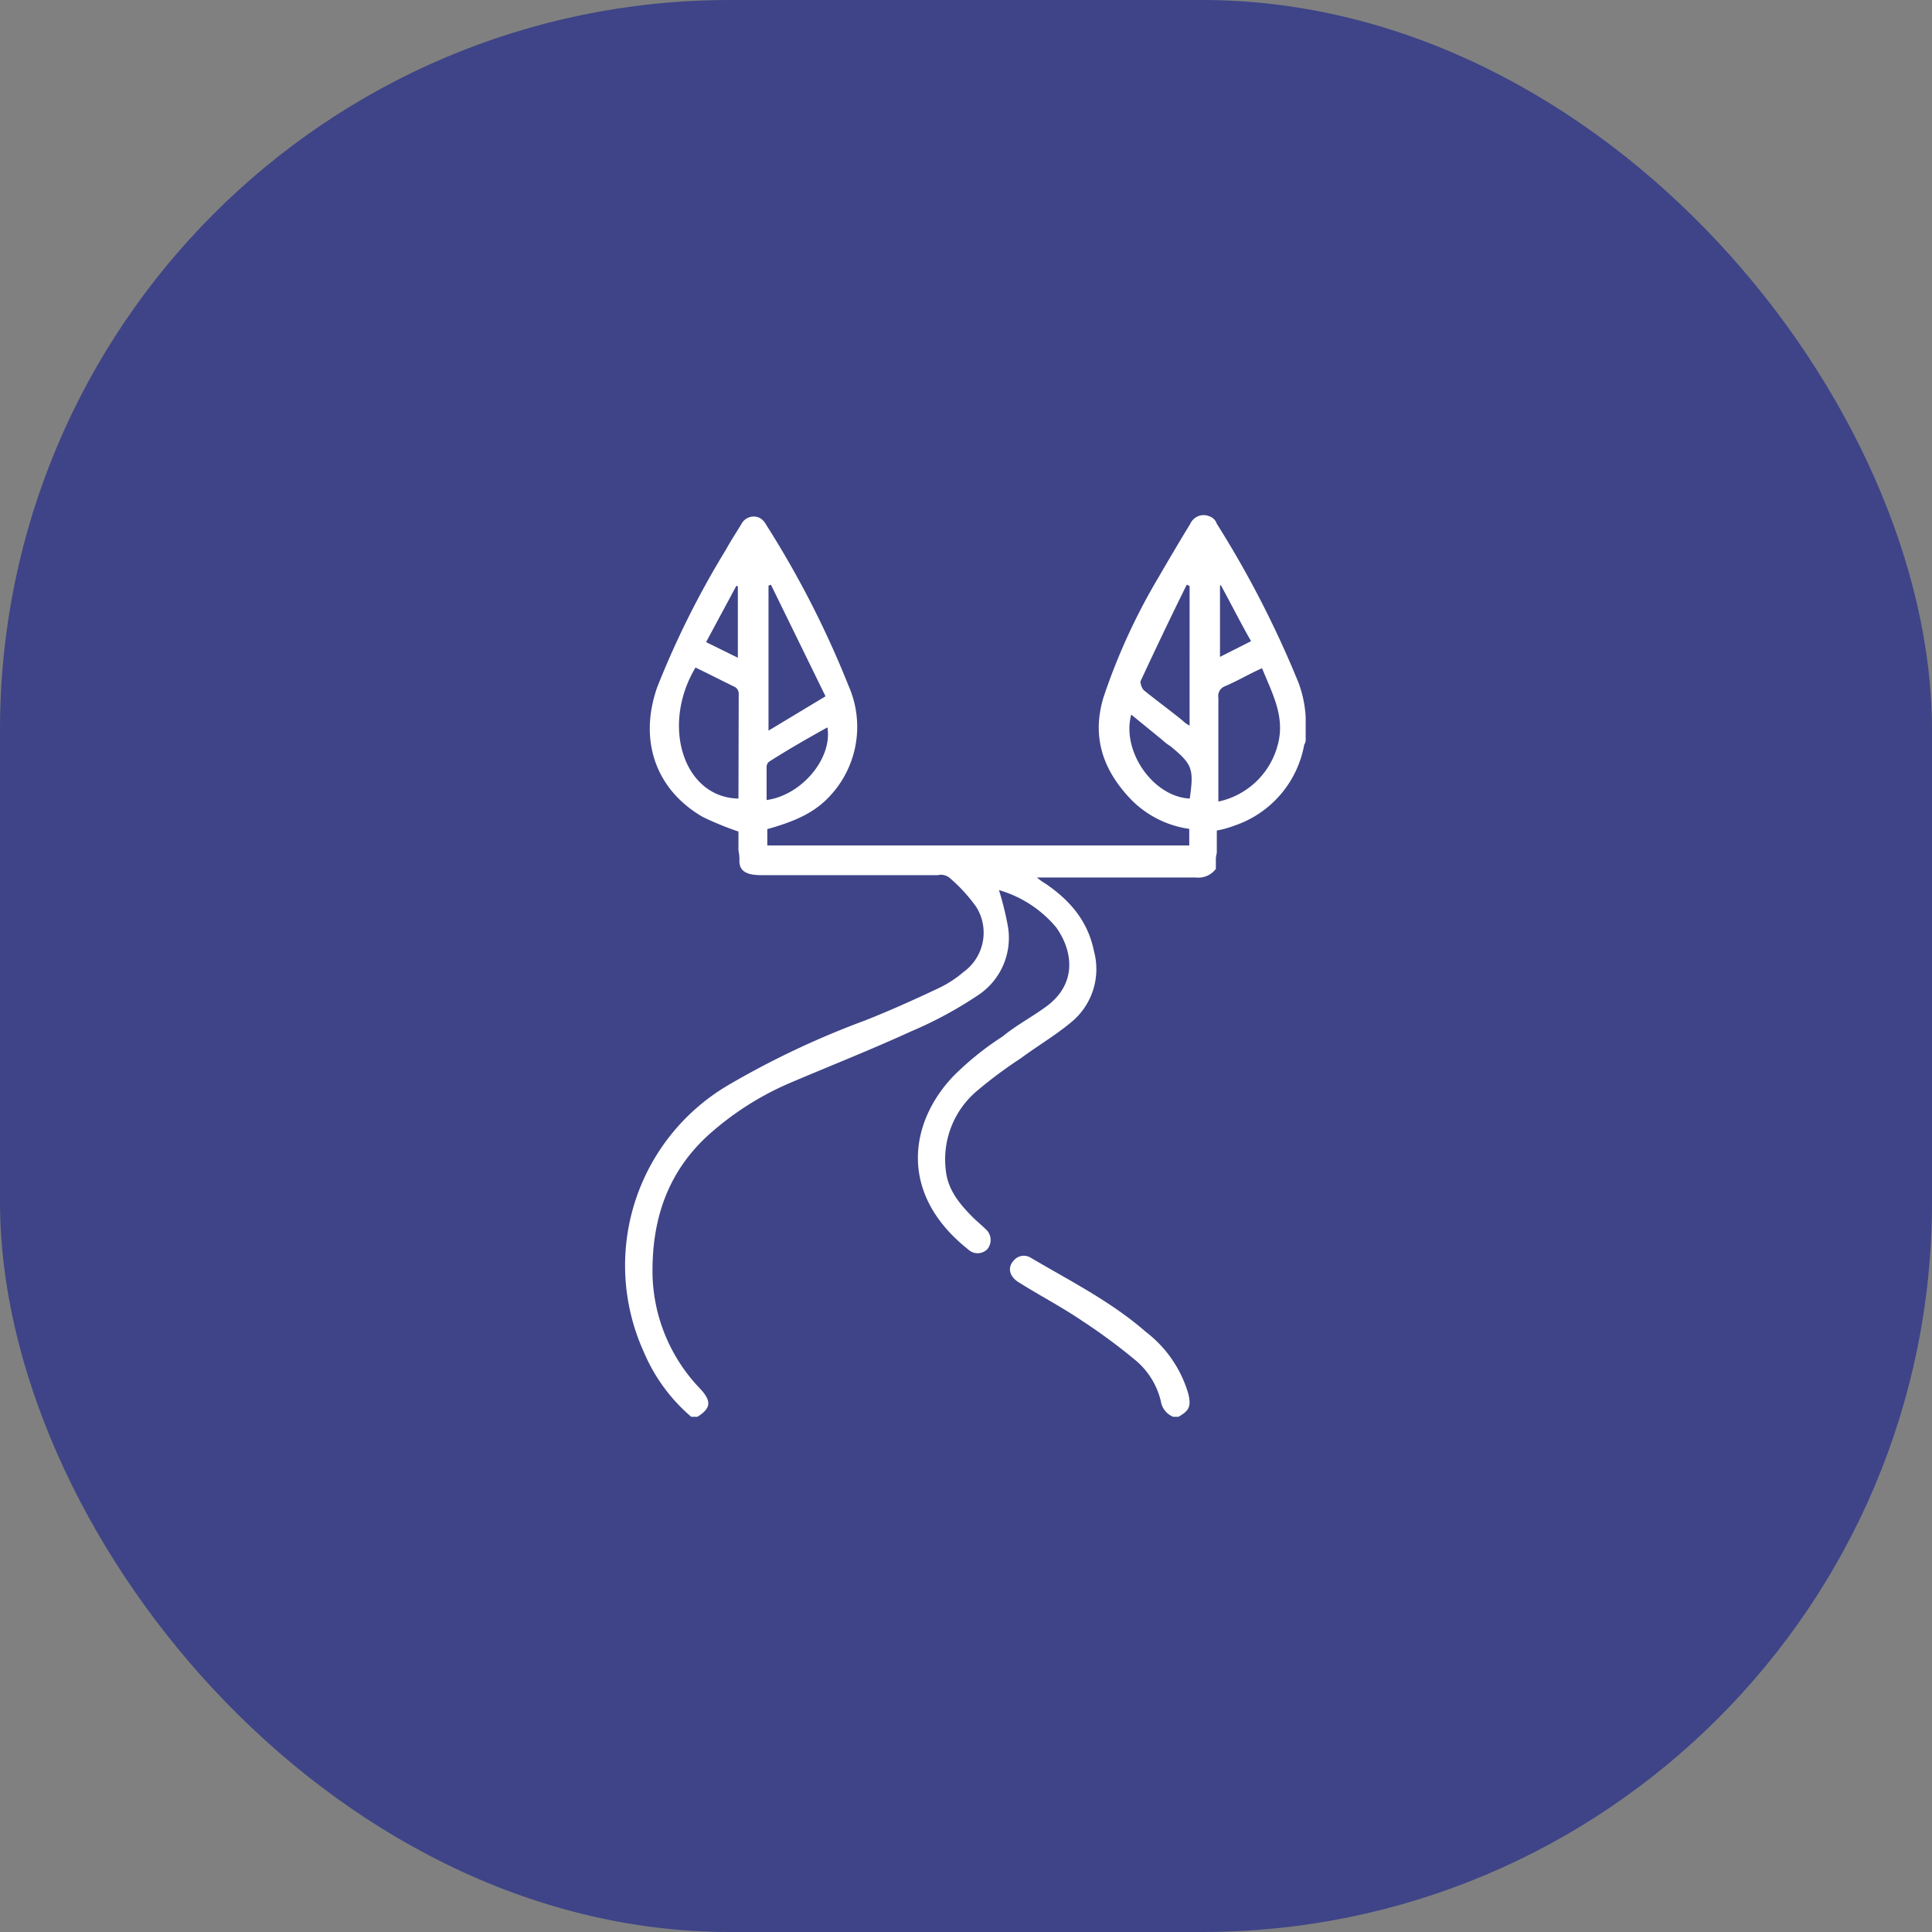<svg id="Layer_1" data-name="Layer 1" xmlns="http://www.w3.org/2000/svg" viewBox="0 0 225 225"><rect x="0" y="0" width="225" height="225" fill="#808080" stroke="none"/><rect width="225" height="225" rx="85" fill="#3e4487"/><path d="M138.4,162.35c.33,1.43.11,1.93-1.16,2.65h-.61a2.34,2.34,0,0,1-1.44-1.83,8.93,8.93,0,0,0-3.15-4.92,68.35,68.35,0,0,0-6.08-4.47c-2.38-1.61-4.92-2.93-7.3-4.43-1.16-.71-1.33-1.77-.61-2.54a1.53,1.53,0,0,1,2-.33c4.59,2.71,9.34,5.09,13.38,8.62A14,14,0,0,1,138.4,162.35Z" fill="#fff"/><path d="M151.22,79.5A118.37,118.37,0,0,0,141.71,61a1.38,1.38,0,0,0-.88-.88,1.71,1.71,0,0,0-2.21.88c-1.22,2-2.49,4.15-3.71,6.25a72,72,0,0,0-6.41,14c-1.32,4.42-.16,8.18,2.93,11.55a11.77,11.77,0,0,0,7.07,3.73v1.93H89.36v-1.9c4.14-1.16,6.25-2.38,8.14-4.87a11.82,11.82,0,0,0,1.32-11.83A112.45,112.45,0,0,0,89.2,61.07a1.83,1.83,0,0,0-.78-.78,1.62,1.62,0,0,0-2.1.78c-.61,1-1.22,1.93-1.77,2.93a103.89,103.89,0,0,0-8,16c-2.21,6.25-.16,12,5.31,15.15A36.29,36.29,0,0,0,86,96.84v2.21a4.92,4.92,0,0,1,.11,1.21c0,1.16.78,1.66,2.55,1.66h20.56a1.59,1.59,0,0,1,1.33.28,18.64,18.64,0,0,1,3.15,3.43,5.65,5.65,0,0,1-1.49,7.57,13,13,0,0,1-3,1.93c-2.82,1.33-5.53,2.55-8.46,3.71a100.41,100.41,0,0,0-16,7.57,24.36,24.36,0,0,0-9.79,31A20.35,20.35,0,0,0,80.5,165h.72c1.6-1,1.66-1.82.33-3.26a19.83,19.83,0,0,1-5.55-13c-.16-6.42,1.61-12.06,6.42-16.48A34.5,34.5,0,0,1,92,126.12c4.69-2,9.45-3.87,14.09-6a46.3,46.3,0,0,0,7.66-4.12,8,8,0,0,0,3.59-8.34,36.54,36.54,0,0,0-1-4A13.62,13.62,0,0,1,123,108c1.94,2.71,2.55,6.63-1.32,9.34-1.61,1.16-3.38,2.1-4.92,3.37a34.06,34.06,0,0,0-5.81,4.7c-5,5.31-6.41,13.6,1.83,20.12h0a1.58,1.58,0,0,0,2.22-.07h0a1.68,1.68,0,0,0-.26-2.36h0c-.45-.45-1-.89-1.44-1.33-1.6-1.6-2.93-3.26-3.15-5.47a10.43,10.43,0,0,1,3.54-9.18,51.41,51.41,0,0,1,5.19-3.87c1.94-1.44,4-2.65,5.81-4.15a8,8,0,0,0,2.71-8.34c-.72-3.54-2.82-5.92-5.64-7.85a6.51,6.51,0,0,1-1-.72h18.47a2.56,2.56,0,0,0,2.37-1V100c0-.28.11-.56.11-.78v-2.5a10.78,10.78,0,0,0,2-.55,12.23,12.23,0,0,0,8.18-9.45,1,1,0,0,0,.17-.55V83.5A13.66,13.66,0,0,0,151.22,79.5ZM85.77,68.2l.16.11V76.6l-3.7-1.82ZM86,93c-6.36-.11-9.07-8.46-5-15.26,1.6.78,3,1.49,4.59,2.27a.89.89,0,0,1,.44.77Zm3.5-24.8.28-.11,6.36,13-6.64,4Zm-.22,24.93V89.32a.78.78,0,0,1,.28-.61c2.26-1.44,4.48-2.71,6.8-4,.61,3.6-3,7.91-7.08,8.46Zm43.56-13.82c1.77-3.81,3.54-7.52,5.37-11.22l.33.16V84.5a2.83,2.83,0,0,1-.78-.55c-1.49-1.22-3.09-2.38-4.58-3.59a1.83,1.83,0,0,1-.37-1ZM138.59,93h0c-4.25-.17-8-5.47-6.85-9.78l3.59,2.93a6.82,6.82,0,0,0,1,.77c2.51,2.08,2.73,2.58,2.23,6.08ZM142,68.25l.17-.11c1.16,2.1,2.26,4.32,3.53,6.53l-3.62,1.83V68.2H142Zm6.69,18.91a9.1,9.1,0,0,1-6.8,6.19V81.25a1.2,1.2,0,0,1,.77-1.33c1.44-.61,2.82-1.44,4.32-2.1,1.2,3,2.86,5.86,1.7,9.34Z" fill="#fff"/></svg>